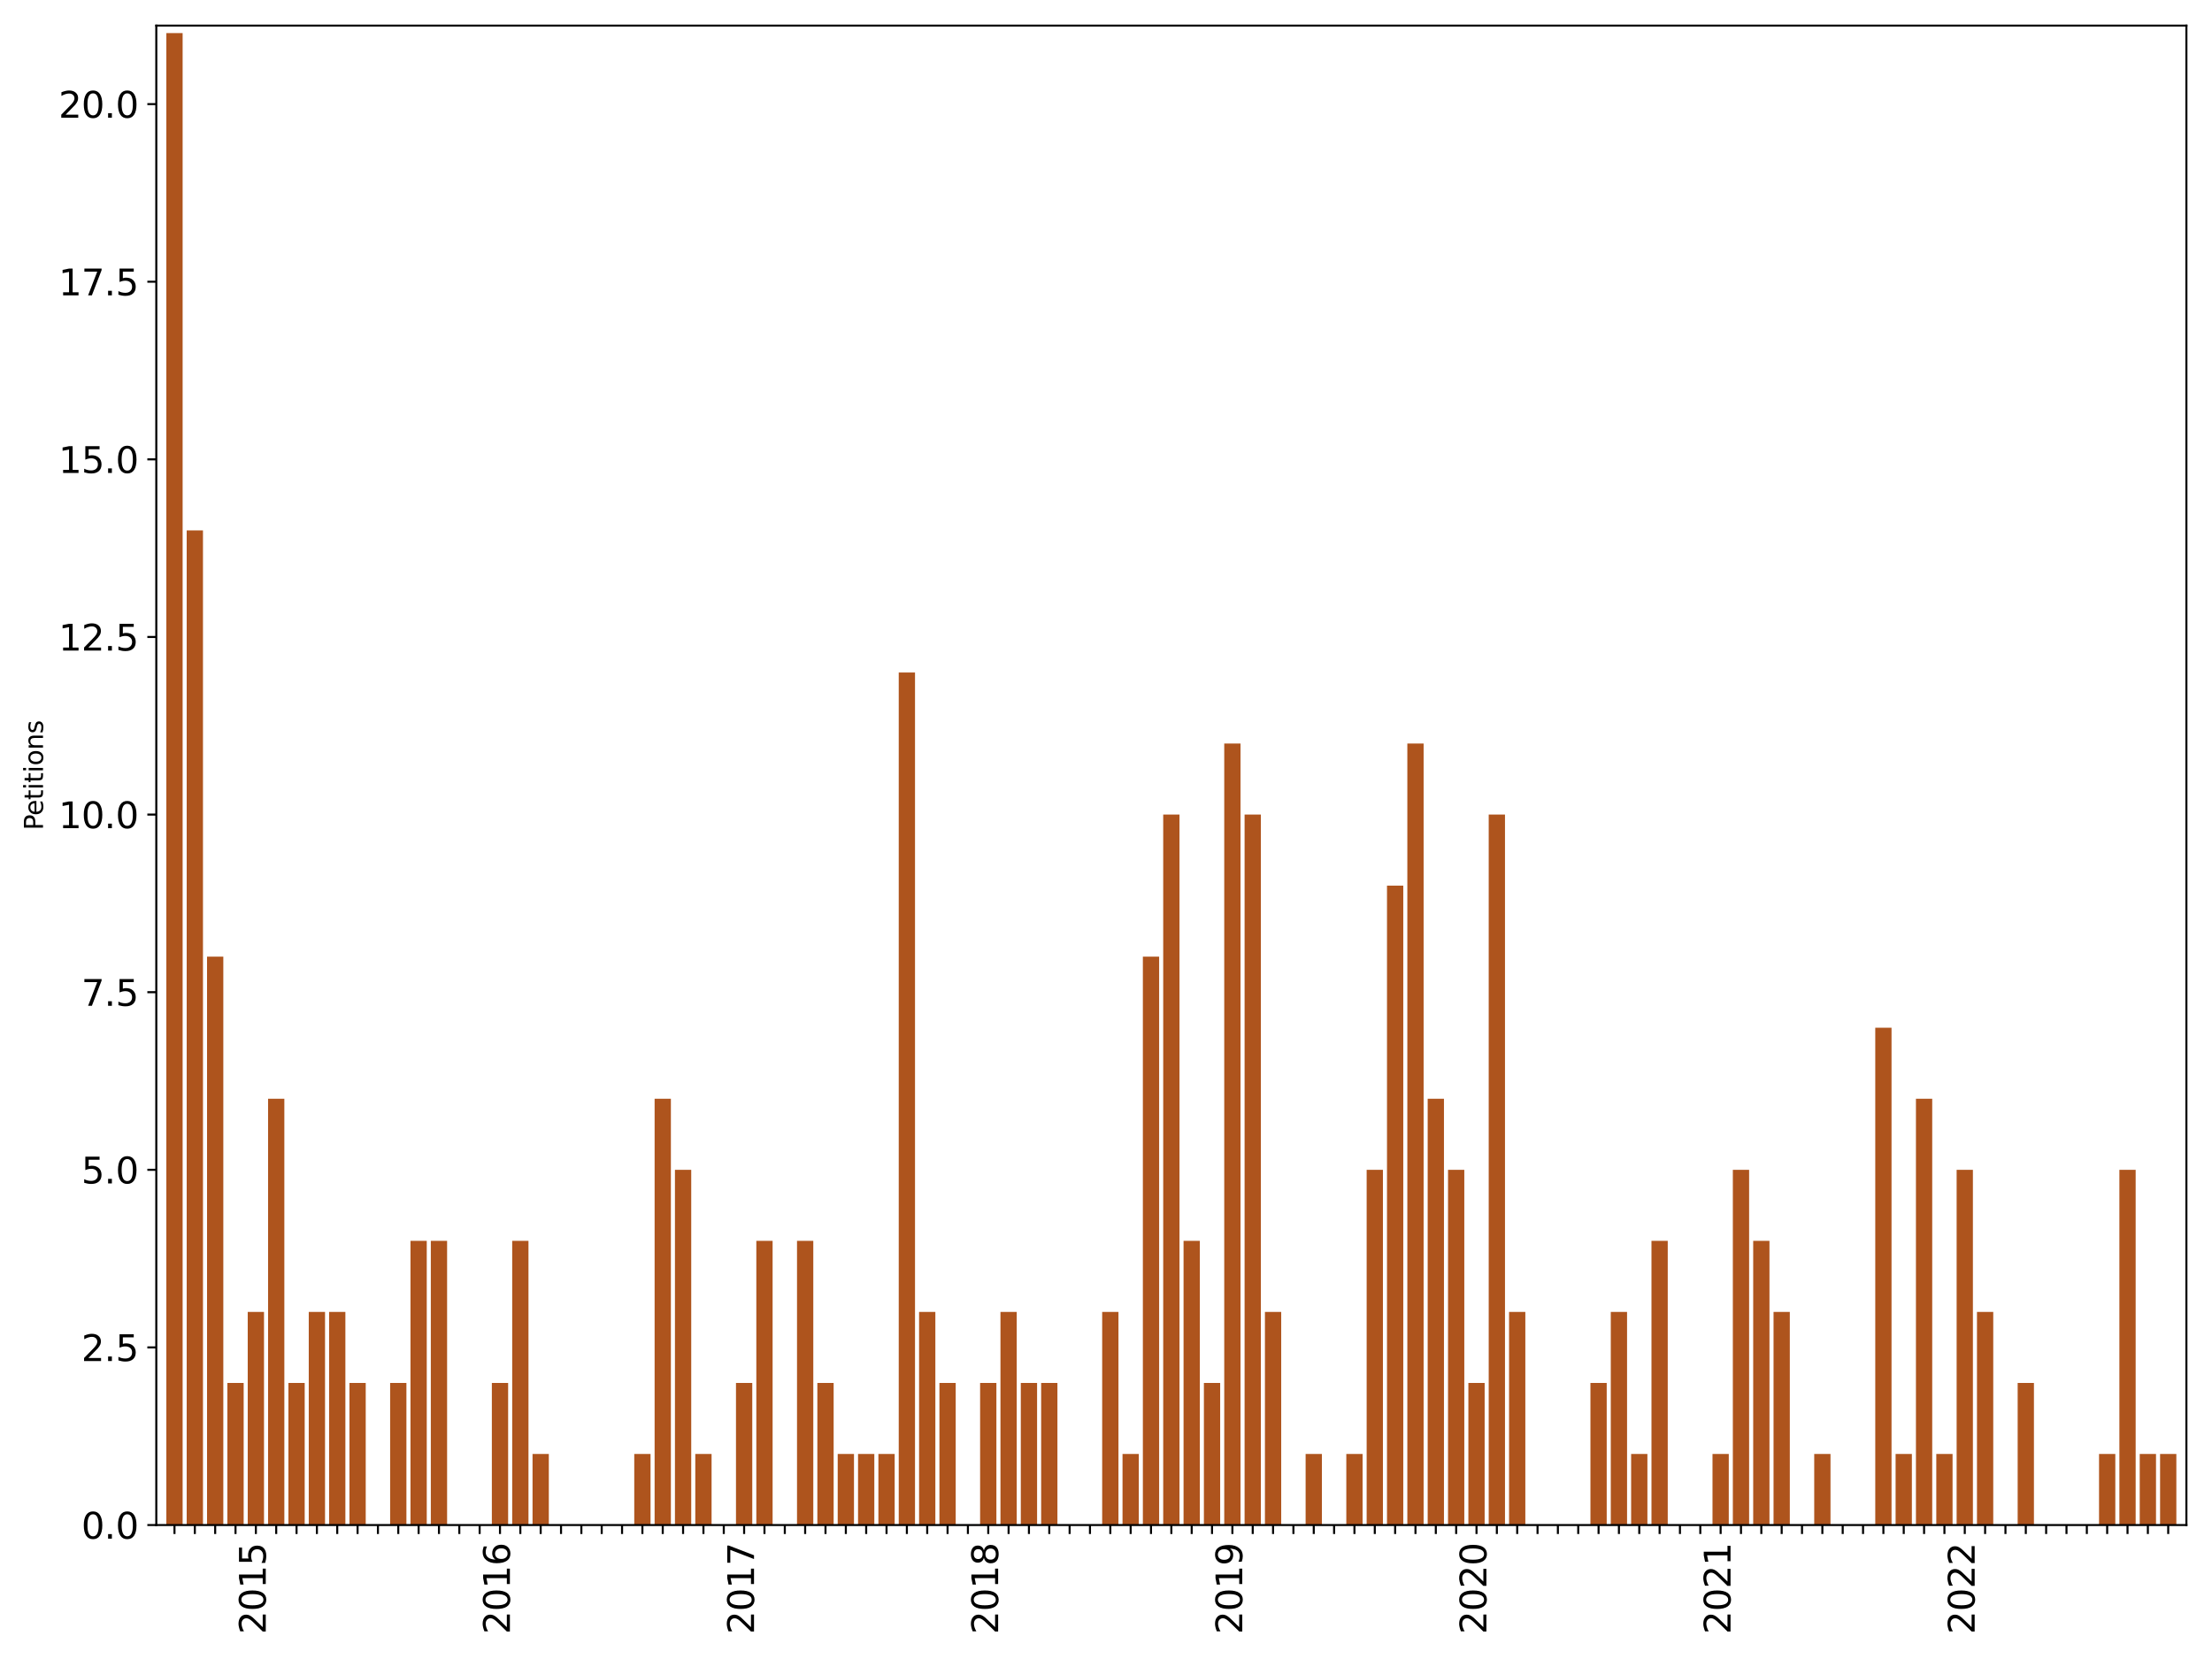 <?xml version="1.0" encoding="utf-8" standalone="no"?>
<!DOCTYPE svg PUBLIC "-//W3C//DTD SVG 1.1//EN"
  "http://www.w3.org/Graphics/SVG/1.1/DTD/svg11.dtd">
<svg xmlns:xlink="http://www.w3.org/1999/xlink" width="864pt" height="648pt" viewBox="0 0 864 648" xmlns="http://www.w3.org/2000/svg" version="1.1">
 <defs>
  <style type="text/css">*{stroke-linejoin: round; stroke-linecap: butt}</style>
 </defs>
 <g id="figure_1">
  <g id="patch_1">
   <path d="M 0 648 
L 864 648 
L 864 0 
L 0 0 
z
" style="fill: #ffffff"/>
  </g>
  <g id="axes_1">
   <g id="patch_2">
    <path d="M 61.05 595.675 
L 854 595.675 
L 854 10 
L 61.05 10 
z
" style="fill: #ffffff"/>
   </g>
   <g id="patch_3">
    <path d="M 64.975 595.675 
L 71.333 595.675 
L 71.333 12.914 
L 64.975 12.914 
z
" clip-path="url(#p3d133c5fc5)" style="fill: #ae541d"/>
   </g>
   <g id="patch_4">
    <path d="M 72.922 595.675 
L 79.279 595.675 
L 79.279 207.168 
L 72.922 207.168 
z
" clip-path="url(#p3d133c5fc5)" style="fill: #ae541d"/>
   </g>
   <g id="patch_5">
    <path d="M 80.868 595.675 
L 87.225 595.675 
L 87.225 373.671 
L 80.868 373.671 
z
" clip-path="url(#p3d133c5fc5)" style="fill: #ae541d"/>
   </g>
   <g id="patch_6">
    <path d="M 88.815 595.675 
L 95.172 595.675 
L 95.172 540.174 
L 88.815 540.174 
z
" clip-path="url(#p3d133c5fc5)" style="fill: #ae541d"/>
   </g>
   <g id="patch_7">
    <path d="M 96.761 595.675 
L 103.118 595.675 
L 103.118 512.423 
L 96.761 512.423 
z
" clip-path="url(#p3d133c5fc5)" style="fill: #ae541d"/>
   </g>
   <g id="patch_8">
    <path d="M 104.707 595.675 
L 111.064 595.675 
L 111.064 429.172 
L 104.707 429.172 
z
" clip-path="url(#p3d133c5fc5)" style="fill: #ae541d"/>
   </g>
   <g id="patch_9">
    <path d="M 112.654 595.675 
L 119.011 595.675 
L 119.011 540.174 
L 112.654 540.174 
z
" clip-path="url(#p3d133c5fc5)" style="fill: #ae541d"/>
   </g>
   <g id="patch_10">
    <path d="M 120.6 595.675 
L 126.957 595.675 
L 126.957 512.423 
L 120.6 512.423 
z
" clip-path="url(#p3d133c5fc5)" style="fill: #ae541d"/>
   </g>
   <g id="patch_11">
    <path d="M 128.546 595.675 
L 134.903 595.675 
L 134.903 512.423 
L 128.546 512.423 
z
" clip-path="url(#p3d133c5fc5)" style="fill: #ae541d"/>
   </g>
   <g id="patch_12">
    <path d="M 136.493 595.675 
L 142.85 595.675 
L 142.85 540.174 
L 136.493 540.174 
z
" clip-path="url(#p3d133c5fc5)" style="fill: #ae541d"/>
   </g>
   <g id="patch_13">
    <path d="M 144.439 595.675 
L 150.796 595.675 
L 150.796 595.675 
L 144.439 595.675 
z
" clip-path="url(#p3d133c5fc5)" style="fill: #ae541d"/>
   </g>
   <g id="patch_14">
    <path d="M 152.385 595.675 
L 158.742 595.675 
L 158.742 540.174 
L 152.385 540.174 
z
" clip-path="url(#p3d133c5fc5)" style="fill: #ae541d"/>
   </g>
   <g id="patch_15">
    <path d="M 160.332 595.675 
L 166.689 595.675 
L 166.689 484.673 
L 160.332 484.673 
z
" clip-path="url(#p3d133c5fc5)" style="fill: #ae541d"/>
   </g>
   <g id="patch_16">
    <path d="M 168.278 595.675 
L 174.635 595.675 
L 174.635 484.673 
L 168.278 484.673 
z
" clip-path="url(#p3d133c5fc5)" style="fill: #ae541d"/>
   </g>
   <g id="patch_17">
    <path d="M 176.224 595.675 
L 182.581 595.675 
L 182.581 595.675 
L 176.224 595.675 
z
" clip-path="url(#p3d133c5fc5)" style="fill: #ae541d"/>
   </g>
   <g id="patch_18">
    <path d="M 184.171 595.675 
L 190.528 595.675 
L 190.528 595.675 
L 184.171 595.675 
z
" clip-path="url(#p3d133c5fc5)" style="fill: #ae541d"/>
   </g>
   <g id="patch_19">
    <path d="M 192.117 595.675 
L 198.474 595.675 
L 198.474 540.174 
L 192.117 540.174 
z
" clip-path="url(#p3d133c5fc5)" style="fill: #ae541d"/>
   </g>
   <g id="patch_20">
    <path d="M 200.063 595.675 
L 206.42 595.675 
L 206.42 484.673 
L 200.063 484.673 
z
" clip-path="url(#p3d133c5fc5)" style="fill: #ae541d"/>
   </g>
   <g id="patch_21">
    <path d="M 208.01 595.675 
L 214.367 595.675 
L 214.367 567.924 
L 208.01 567.924 
z
" clip-path="url(#p3d133c5fc5)" style="fill: #ae541d"/>
   </g>
   <g id="patch_22">
    <path d="M 215.956 595.675 
L 222.313 595.675 
L 222.313 595.675 
L 215.956 595.675 
z
" clip-path="url(#p3d133c5fc5)" style="fill: #ae541d"/>
   </g>
   <g id="patch_23">
    <path d="M 223.902 595.675 
L 230.259 595.675 
L 230.259 595.675 
L 223.902 595.675 
z
" clip-path="url(#p3d133c5fc5)" style="fill: #ae541d"/>
   </g>
   <g id="patch_24">
    <path d="M 231.849 595.675 
L 238.206 595.675 
L 238.206 595.675 
L 231.849 595.675 
z
" clip-path="url(#p3d133c5fc5)" style="fill: #ae541d"/>
   </g>
   <g id="patch_25">
    <path d="M 239.795 595.675 
L 246.152 595.675 
L 246.152 595.675 
L 239.795 595.675 
z
" clip-path="url(#p3d133c5fc5)" style="fill: #ae541d"/>
   </g>
   <g id="patch_26">
    <path d="M 247.741 595.675 
L 254.099 595.675 
L 254.099 567.924 
L 247.741 567.924 
z
" clip-path="url(#p3d133c5fc5)" style="fill: #ae541d"/>
   </g>
   <g id="patch_27">
    <path d="M 255.688 595.675 
L 262.045 595.675 
L 262.045 429.172 
L 255.688 429.172 
z
" clip-path="url(#p3d133c5fc5)" style="fill: #ae541d"/>
   </g>
   <g id="patch_28">
    <path d="M 263.634 595.675 
L 269.991 595.675 
L 269.991 456.922 
L 263.634 456.922 
z
" clip-path="url(#p3d133c5fc5)" style="fill: #ae541d"/>
   </g>
   <g id="patch_29">
    <path d="M 271.58 595.675 
L 277.938 595.675 
L 277.938 567.924 
L 271.58 567.924 
z
" clip-path="url(#p3d133c5fc5)" style="fill: #ae541d"/>
   </g>
   <g id="patch_30">
    <path d="M 279.527 595.675 
L 285.884 595.675 
L 285.884 595.675 
L 279.527 595.675 
z
" clip-path="url(#p3d133c5fc5)" style="fill: #ae541d"/>
   </g>
   <g id="patch_31">
    <path d="M 287.473 595.675 
L 293.83 595.675 
L 293.83 540.174 
L 287.473 540.174 
z
" clip-path="url(#p3d133c5fc5)" style="fill: #ae541d"/>
   </g>
   <g id="patch_32">
    <path d="M 295.42 595.675 
L 301.777 595.675 
L 301.777 484.673 
L 295.42 484.673 
z
" clip-path="url(#p3d133c5fc5)" style="fill: #ae541d"/>
   </g>
   <g id="patch_33">
    <path d="M 303.366 595.675 
L 309.723 595.675 
L 309.723 595.675 
L 303.366 595.675 
z
" clip-path="url(#p3d133c5fc5)" style="fill: #ae541d"/>
   </g>
   <g id="patch_34">
    <path d="M 311.312 595.675 
L 317.669 595.675 
L 317.669 484.673 
L 311.312 484.673 
z
" clip-path="url(#p3d133c5fc5)" style="fill: #ae541d"/>
   </g>
   <g id="patch_35">
    <path d="M 319.259 595.675 
L 325.616 595.675 
L 325.616 540.174 
L 319.259 540.174 
z
" clip-path="url(#p3d133c5fc5)" style="fill: #ae541d"/>
   </g>
   <g id="patch_36">
    <path d="M 327.205 595.675 
L 333.562 595.675 
L 333.562 567.924 
L 327.205 567.924 
z
" clip-path="url(#p3d133c5fc5)" style="fill: #ae541d"/>
   </g>
   <g id="patch_37">
    <path d="M 335.151 595.675 
L 341.508 595.675 
L 341.508 567.924 
L 335.151 567.924 
z
" clip-path="url(#p3d133c5fc5)" style="fill: #ae541d"/>
   </g>
   <g id="patch_38">
    <path d="M 343.098 595.675 
L 349.455 595.675 
L 349.455 567.924 
L 343.098 567.924 
z
" clip-path="url(#p3d133c5fc5)" style="fill: #ae541d"/>
   </g>
   <g id="patch_39">
    <path d="M 351.044 595.675 
L 357.401 595.675 
L 357.401 262.669 
L 351.044 262.669 
z
" clip-path="url(#p3d133c5fc5)" style="fill: #ae541d"/>
   </g>
   <g id="patch_40">
    <path d="M 358.99 595.675 
L 365.347 595.675 
L 365.347 512.423 
L 358.99 512.423 
z
" clip-path="url(#p3d133c5fc5)" style="fill: #ae541d"/>
   </g>
   <g id="patch_41">
    <path d="M 366.937 595.675 
L 373.294 595.675 
L 373.294 540.174 
L 366.937 540.174 
z
" clip-path="url(#p3d133c5fc5)" style="fill: #ae541d"/>
   </g>
   <g id="patch_42">
    <path d="M 374.883 595.675 
L 381.24 595.675 
L 381.24 595.675 
L 374.883 595.675 
z
" clip-path="url(#p3d133c5fc5)" style="fill: #ae541d"/>
   </g>
   <g id="patch_43">
    <path d="M 382.829 595.675 
L 389.186 595.675 
L 389.186 540.174 
L 382.829 540.174 
z
" clip-path="url(#p3d133c5fc5)" style="fill: #ae541d"/>
   </g>
   <g id="patch_44">
    <path d="M 390.776 595.675 
L 397.133 595.675 
L 397.133 512.423 
L 390.776 512.423 
z
" clip-path="url(#p3d133c5fc5)" style="fill: #ae541d"/>
   </g>
   <g id="patch_45">
    <path d="M 398.722 595.675 
L 405.079 595.675 
L 405.079 540.174 
L 398.722 540.174 
z
" clip-path="url(#p3d133c5fc5)" style="fill: #ae541d"/>
   </g>
   <g id="patch_46">
    <path d="M 406.668 595.675 
L 413.025 595.675 
L 413.025 540.174 
L 406.668 540.174 
z
" clip-path="url(#p3d133c5fc5)" style="fill: #ae541d"/>
   </g>
   <g id="patch_47">
    <path d="M 414.615 595.675 
L 420.972 595.675 
L 420.972 595.675 
L 414.615 595.675 
z
" clip-path="url(#p3d133c5fc5)" style="fill: #ae541d"/>
   </g>
   <g id="patch_48">
    <path d="M 422.561 595.675 
L 428.918 595.675 
L 428.918 595.675 
L 422.561 595.675 
z
" clip-path="url(#p3d133c5fc5)" style="fill: #ae541d"/>
   </g>
   <g id="patch_49">
    <path d="M 430.507 595.675 
L 436.865 595.675 
L 436.865 512.423 
L 430.507 512.423 
z
" clip-path="url(#p3d133c5fc5)" style="fill: #ae541d"/>
   </g>
   <g id="patch_50">
    <path d="M 438.454 595.675 
L 444.811 595.675 
L 444.811 567.924 
L 438.454 567.924 
z
" clip-path="url(#p3d133c5fc5)" style="fill: #ae541d"/>
   </g>
   <g id="patch_51">
    <path d="M 446.4 595.675 
L 452.757 595.675 
L 452.757 373.671 
L 446.4 373.671 
z
" clip-path="url(#p3d133c5fc5)" style="fill: #ae541d"/>
   </g>
   <g id="patch_52">
    <path d="M 454.346 595.675 
L 460.704 595.675 
L 460.704 318.17 
L 454.346 318.17 
z
" clip-path="url(#p3d133c5fc5)" style="fill: #ae541d"/>
   </g>
   <g id="patch_53">
    <path d="M 462.293 595.675 
L 468.65 595.675 
L 468.65 484.673 
L 462.293 484.673 
z
" clip-path="url(#p3d133c5fc5)" style="fill: #ae541d"/>
   </g>
   <g id="patch_54">
    <path d="M 470.239 595.675 
L 476.596 595.675 
L 476.596 540.174 
L 470.239 540.174 
z
" clip-path="url(#p3d133c5fc5)" style="fill: #ae541d"/>
   </g>
   <g id="patch_55">
    <path d="M 478.185 595.675 
L 484.543 595.675 
L 484.543 290.419 
L 478.185 290.419 
z
" clip-path="url(#p3d133c5fc5)" style="fill: #ae541d"/>
   </g>
   <g id="patch_56">
    <path d="M 486.132 595.675 
L 492.489 595.675 
L 492.489 318.17 
L 486.132 318.17 
z
" clip-path="url(#p3d133c5fc5)" style="fill: #ae541d"/>
   </g>
   <g id="patch_57">
    <path d="M 494.078 595.675 
L 500.435 595.675 
L 500.435 512.423 
L 494.078 512.423 
z
" clip-path="url(#p3d133c5fc5)" style="fill: #ae541d"/>
   </g>
   <g id="patch_58">
    <path d="M 502.025 595.675 
L 508.382 595.675 
L 508.382 595.675 
L 502.025 595.675 
z
" clip-path="url(#p3d133c5fc5)" style="fill: #ae541d"/>
   </g>
   <g id="patch_59">
    <path d="M 509.971 595.675 
L 516.328 595.675 
L 516.328 567.924 
L 509.971 567.924 
z
" clip-path="url(#p3d133c5fc5)" style="fill: #ae541d"/>
   </g>
   <g id="patch_60">
    <path d="M 517.917 595.675 
L 524.274 595.675 
L 524.274 595.675 
L 517.917 595.675 
z
" clip-path="url(#p3d133c5fc5)" style="fill: #ae541d"/>
   </g>
   <g id="patch_61">
    <path d="M 525.864 595.675 
L 532.221 595.675 
L 532.221 567.924 
L 525.864 567.924 
z
" clip-path="url(#p3d133c5fc5)" style="fill: #ae541d"/>
   </g>
   <g id="patch_62">
    <path d="M 533.81 595.675 
L 540.167 595.675 
L 540.167 456.922 
L 533.81 456.922 
z
" clip-path="url(#p3d133c5fc5)" style="fill: #ae541d"/>
   </g>
   <g id="patch_63">
    <path d="M 541.756 595.675 
L 548.113 595.675 
L 548.113 345.92 
L 541.756 345.92 
z
" clip-path="url(#p3d133c5fc5)" style="fill: #ae541d"/>
   </g>
   <g id="patch_64">
    <path d="M 549.703 595.675 
L 556.06 595.675 
L 556.06 290.419 
L 549.703 290.419 
z
" clip-path="url(#p3d133c5fc5)" style="fill: #ae541d"/>
   </g>
   <g id="patch_65">
    <path d="M 557.649 595.675 
L 564.006 595.675 
L 564.006 429.172 
L 557.649 429.172 
z
" clip-path="url(#p3d133c5fc5)" style="fill: #ae541d"/>
   </g>
   <g id="patch_66">
    <path d="M 565.595 595.675 
L 571.952 595.675 
L 571.952 456.922 
L 565.595 456.922 
z
" clip-path="url(#p3d133c5fc5)" style="fill: #ae541d"/>
   </g>
   <g id="patch_67">
    <path d="M 573.542 595.675 
L 579.899 595.675 
L 579.899 540.174 
L 573.542 540.174 
z
" clip-path="url(#p3d133c5fc5)" style="fill: #ae541d"/>
   </g>
   <g id="patch_68">
    <path d="M 581.488 595.675 
L 587.845 595.675 
L 587.845 318.17 
L 581.488 318.17 
z
" clip-path="url(#p3d133c5fc5)" style="fill: #ae541d"/>
   </g>
   <g id="patch_69">
    <path d="M 589.434 595.675 
L 595.791 595.675 
L 595.791 512.423 
L 589.434 512.423 
z
" clip-path="url(#p3d133c5fc5)" style="fill: #ae541d"/>
   </g>
   <g id="patch_70">
    <path d="M 597.381 595.675 
L 603.738 595.675 
L 603.738 595.675 
L 597.381 595.675 
z
" clip-path="url(#p3d133c5fc5)" style="fill: #ae541d"/>
   </g>
   <g id="patch_71">
    <path d="M 605.327 595.675 
L 611.684 595.675 
L 611.684 595.675 
L 605.327 595.675 
z
" clip-path="url(#p3d133c5fc5)" style="fill: #ae541d"/>
   </g>
   <g id="patch_72">
    <path d="M 613.273 595.675 
L 619.63 595.675 
L 619.63 595.675 
L 613.273 595.675 
z
" clip-path="url(#p3d133c5fc5)" style="fill: #ae541d"/>
   </g>
   <g id="patch_73">
    <path d="M 621.22 595.675 
L 627.577 595.675 
L 627.577 540.174 
L 621.22 540.174 
z
" clip-path="url(#p3d133c5fc5)" style="fill: #ae541d"/>
   </g>
   <g id="patch_74">
    <path d="M 629.166 595.675 
L 635.523 595.675 
L 635.523 512.423 
L 629.166 512.423 
z
" clip-path="url(#p3d133c5fc5)" style="fill: #ae541d"/>
   </g>
   <g id="patch_75">
    <path d="M 637.112 595.675 
L 643.47 595.675 
L 643.47 567.924 
L 637.112 567.924 
z
" clip-path="url(#p3d133c5fc5)" style="fill: #ae541d"/>
   </g>
   <g id="patch_76">
    <path d="M 645.059 595.675 
L 651.416 595.675 
L 651.416 484.673 
L 645.059 484.673 
z
" clip-path="url(#p3d133c5fc5)" style="fill: #ae541d"/>
   </g>
   <g id="patch_77">
    <path d="M 653.005 595.675 
L 659.362 595.675 
L 659.362 595.675 
L 653.005 595.675 
z
" clip-path="url(#p3d133c5fc5)" style="fill: #ae541d"/>
   </g>
   <g id="patch_78">
    <path d="M 660.951 595.675 
L 667.309 595.675 
L 667.309 595.675 
L 660.951 595.675 
z
" clip-path="url(#p3d133c5fc5)" style="fill: #ae541d"/>
   </g>
   <g id="patch_79">
    <path d="M 668.898 595.675 
L 675.255 595.675 
L 675.255 567.924 
L 668.898 567.924 
z
" clip-path="url(#p3d133c5fc5)" style="fill: #ae541d"/>
   </g>
   <g id="patch_80">
    <path d="M 676.844 595.675 
L 683.201 595.675 
L 683.201 456.922 
L 676.844 456.922 
z
" clip-path="url(#p3d133c5fc5)" style="fill: #ae541d"/>
   </g>
   <g id="patch_81">
    <path d="M 684.791 595.675 
L 691.148 595.675 
L 691.148 484.673 
L 684.791 484.673 
z
" clip-path="url(#p3d133c5fc5)" style="fill: #ae541d"/>
   </g>
   <g id="patch_82">
    <path d="M 692.737 595.675 
L 699.094 595.675 
L 699.094 512.423 
L 692.737 512.423 
z
" clip-path="url(#p3d133c5fc5)" style="fill: #ae541d"/>
   </g>
   <g id="patch_83">
    <path d="M 700.683 595.675 
L 707.04 595.675 
L 707.04 595.675 
L 700.683 595.675 
z
" clip-path="url(#p3d133c5fc5)" style="fill: #ae541d"/>
   </g>
   <g id="patch_84">
    <path d="M 708.63 595.675 
L 714.987 595.675 
L 714.987 567.924 
L 708.63 567.924 
z
" clip-path="url(#p3d133c5fc5)" style="fill: #ae541d"/>
   </g>
   <g id="patch_85">
    <path d="M 716.576 595.675 
L 722.933 595.675 
L 722.933 595.675 
L 716.576 595.675 
z
" clip-path="url(#p3d133c5fc5)" style="fill: #ae541d"/>
   </g>
   <g id="patch_86">
    <path d="M 724.522 595.675 
L 730.879 595.675 
L 730.879 595.675 
L 724.522 595.675 
z
" clip-path="url(#p3d133c5fc5)" style="fill: #ae541d"/>
   </g>
   <g id="patch_87">
    <path d="M 732.469 595.675 
L 738.826 595.675 
L 738.826 401.421 
L 732.469 401.421 
z
" clip-path="url(#p3d133c5fc5)" style="fill: #ae541d"/>
   </g>
   <g id="patch_88">
    <path d="M 740.415 595.675 
L 746.772 595.675 
L 746.772 567.924 
L 740.415 567.924 
z
" clip-path="url(#p3d133c5fc5)" style="fill: #ae541d"/>
   </g>
   <g id="patch_89">
    <path d="M 748.361 595.675 
L 754.718 595.675 
L 754.718 429.172 
L 748.361 429.172 
z
" clip-path="url(#p3d133c5fc5)" style="fill: #ae541d"/>
   </g>
   <g id="patch_90">
    <path d="M 756.308 595.675 
L 762.665 595.675 
L 762.665 567.924 
L 756.308 567.924 
z
" clip-path="url(#p3d133c5fc5)" style="fill: #ae541d"/>
   </g>
   <g id="patch_91">
    <path d="M 764.254 595.675 
L 770.611 595.675 
L 770.611 456.922 
L 764.254 456.922 
z
" clip-path="url(#p3d133c5fc5)" style="fill: #ae541d"/>
   </g>
   <g id="patch_92">
    <path d="M 772.2 595.675 
L 778.557 595.675 
L 778.557 512.423 
L 772.2 512.423 
z
" clip-path="url(#p3d133c5fc5)" style="fill: #ae541d"/>
   </g>
   <g id="patch_93">
    <path d="M 780.147 595.675 
L 786.504 595.675 
L 786.504 595.675 
L 780.147 595.675 
z
" clip-path="url(#p3d133c5fc5)" style="fill: #ae541d"/>
   </g>
   <g id="patch_94">
    <path d="M 788.093 595.675 
L 794.45 595.675 
L 794.45 540.174 
L 788.093 540.174 
z
" clip-path="url(#p3d133c5fc5)" style="fill: #ae541d"/>
   </g>
   <g id="patch_95">
    <path d="M 796.039 595.675 
L 802.396 595.675 
L 802.396 595.675 
L 796.039 595.675 
z
" clip-path="url(#p3d133c5fc5)" style="fill: #ae541d"/>
   </g>
   <g id="patch_96">
    <path d="M 803.986 595.675 
L 810.343 595.675 
L 810.343 595.675 
L 803.986 595.675 
z
" clip-path="url(#p3d133c5fc5)" style="fill: #ae541d"/>
   </g>
   <g id="patch_97">
    <path d="M 811.932 595.675 
L 818.289 595.675 
L 818.289 595.675 
L 811.932 595.675 
z
" clip-path="url(#p3d133c5fc5)" style="fill: #ae541d"/>
   </g>
   <g id="patch_98">
    <path d="M 819.878 595.675 
L 826.235 595.675 
L 826.235 567.924 
L 819.878 567.924 
z
" clip-path="url(#p3d133c5fc5)" style="fill: #ae541d"/>
   </g>
   <g id="patch_99">
    <path d="M 827.825 595.675 
L 834.182 595.675 
L 834.182 456.922 
L 827.825 456.922 
z
" clip-path="url(#p3d133c5fc5)" style="fill: #ae541d"/>
   </g>
   <g id="patch_100">
    <path d="M 835.771 595.675 
L 842.128 595.675 
L 842.128 567.924 
L 835.771 567.924 
z
" clip-path="url(#p3d133c5fc5)" style="fill: #ae541d"/>
   </g>
   <g id="patch_101">
    <path d="M 843.717 595.675 
L 850.075 595.675 
L 850.075 567.924 
L 843.717 567.924 
z
" clip-path="url(#p3d133c5fc5)" style="fill: #ae541d"/>
   </g>
   <g id="matplotlib.axis_1">
    <g id="xtick_1">
     <g id="line2d_1">
      <defs>
       <path id="m64169aa70c" d="M 0 0 
L 0 3.5 
" style="stroke: #000000; stroke-width: 0.8"/>
      </defs>
      <g>
       <use xlink:href="#m64169aa70c" x="68.154" y="595.675" style="stroke: #000000; stroke-width: 0.8"/>
      </g>
     </g>
    </g>
    <g id="xtick_2">
     <g id="line2d_2">
      <g>
       <use xlink:href="#m64169aa70c" x="76.1" y="595.675" style="stroke: #000000; stroke-width: 0.8"/>
      </g>
     </g>
    </g>
    <g id="xtick_3">
     <g id="line2d_3">
      <g>
       <use xlink:href="#m64169aa70c" x="84.047" y="595.675" style="stroke: #000000; stroke-width: 0.8"/>
      </g>
     </g>
    </g>
    <g id="xtick_4">
     <g id="line2d_4">
      <g>
       <use xlink:href="#m64169aa70c" x="91.993" y="595.675" style="stroke: #000000; stroke-width: 0.8"/>
      </g>
     </g>
    </g>
    <g id="xtick_5">
     <g id="line2d_5">
      <g>
       <use xlink:href="#m64169aa70c" x="99.939" y="595.675" style="stroke: #000000; stroke-width: 0.8"/>
      </g>
     </g>
     <g id="text_1">
      <!-- 2015 -->
      <g transform="translate(103.803 638.305) rotate(-90) scale(0.14 -0.14)">
       <defs>
        <path id="DejaVuSans-32" d="M 1228 531 
L 3431 531 
L 3431 0 
L 469 0 
L 469 531 
Q 828 903 1448 1529 
Q 2069 2156 2228 2338 
Q 2531 2678 2651 2914 
Q 2772 3150 2772 3378 
Q 2772 3750 2511 3984 
Q 2250 4219 1831 4219 
Q 1534 4219 1204 4116 
Q 875 4013 500 3803 
L 500 4441 
Q 881 4594 1212 4672 
Q 1544 4750 1819 4750 
Q 2544 4750 2975 4387 
Q 3406 4025 3406 3419 
Q 3406 3131 3298 2873 
Q 3191 2616 2906 2266 
Q 2828 2175 2409 1742 
Q 1991 1309 1228 531 
z
" transform="scale(0.016)"/>
        <path id="DejaVuSans-30" d="M 2034 4250 
Q 1547 4250 1301 3770 
Q 1056 3291 1056 2328 
Q 1056 1369 1301 889 
Q 1547 409 2034 409 
Q 2525 409 2770 889 
Q 3016 1369 3016 2328 
Q 3016 3291 2770 3770 
Q 2525 4250 2034 4250 
z
M 2034 4750 
Q 2819 4750 3233 4129 
Q 3647 3509 3647 2328 
Q 3647 1150 3233 529 
Q 2819 -91 2034 -91 
Q 1250 -91 836 529 
Q 422 1150 422 2328 
Q 422 3509 836 4129 
Q 1250 4750 2034 4750 
z
" transform="scale(0.016)"/>
        <path id="DejaVuSans-31" d="M 794 531 
L 1825 531 
L 1825 4091 
L 703 3866 
L 703 4441 
L 1819 4666 
L 2450 4666 
L 2450 531 
L 3481 531 
L 3481 0 
L 794 0 
L 794 531 
z
" transform="scale(0.016)"/>
        <path id="DejaVuSans-35" d="M 691 4666 
L 3169 4666 
L 3169 4134 
L 1269 4134 
L 1269 2991 
Q 1406 3038 1543 3061 
Q 1681 3084 1819 3084 
Q 2600 3084 3056 2656 
Q 3513 2228 3513 1497 
Q 3513 744 3044 326 
Q 2575 -91 1722 -91 
Q 1428 -91 1123 -41 
Q 819 9 494 109 
L 494 744 
Q 775 591 1075 516 
Q 1375 441 1709 441 
Q 2250 441 2565 725 
Q 2881 1009 2881 1497 
Q 2881 1984 2565 2268 
Q 2250 2553 1709 2553 
Q 1456 2553 1204 2497 
Q 953 2441 691 2322 
L 691 4666 
z
" transform="scale(0.016)"/>
       </defs>
       <use xlink:href="#DejaVuSans-32"/>
       <use xlink:href="#DejaVuSans-30" x="63.623"/>
       <use xlink:href="#DejaVuSans-31" x="127.246"/>
       <use xlink:href="#DejaVuSans-35" x="190.869"/>
      </g>
     </g>
    </g>
    <g id="xtick_6">
     <g id="line2d_6">
      <g>
       <use xlink:href="#m64169aa70c" x="107.886" y="595.675" style="stroke: #000000; stroke-width: 0.8"/>
      </g>
     </g>
    </g>
    <g id="xtick_7">
     <g id="line2d_7">
      <g>
       <use xlink:href="#m64169aa70c" x="115.832" y="595.675" style="stroke: #000000; stroke-width: 0.8"/>
      </g>
     </g>
    </g>
    <g id="xtick_8">
     <g id="line2d_8">
      <g>
       <use xlink:href="#m64169aa70c" x="123.778" y="595.675" style="stroke: #000000; stroke-width: 0.8"/>
      </g>
     </g>
    </g>
    <g id="xtick_9">
     <g id="line2d_9">
      <g>
       <use xlink:href="#m64169aa70c" x="131.725" y="595.675" style="stroke: #000000; stroke-width: 0.8"/>
      </g>
     </g>
    </g>
    <g id="xtick_10">
     <g id="line2d_10">
      <g>
       <use xlink:href="#m64169aa70c" x="139.671" y="595.675" style="stroke: #000000; stroke-width: 0.8"/>
      </g>
     </g>
    </g>
    <g id="xtick_11">
     <g id="line2d_11">
      <g>
       <use xlink:href="#m64169aa70c" x="147.617" y="595.675" style="stroke: #000000; stroke-width: 0.8"/>
      </g>
     </g>
    </g>
    <g id="xtick_12">
     <g id="line2d_12">
      <g>
       <use xlink:href="#m64169aa70c" x="155.564" y="595.675" style="stroke: #000000; stroke-width: 0.8"/>
      </g>
     </g>
    </g>
    <g id="xtick_13">
     <g id="line2d_13">
      <g>
       <use xlink:href="#m64169aa70c" x="163.51" y="595.675" style="stroke: #000000; stroke-width: 0.8"/>
      </g>
     </g>
    </g>
    <g id="xtick_14">
     <g id="line2d_14">
      <g>
       <use xlink:href="#m64169aa70c" x="171.457" y="595.675" style="stroke: #000000; stroke-width: 0.8"/>
      </g>
     </g>
    </g>
    <g id="xtick_15">
     <g id="line2d_15">
      <g>
       <use xlink:href="#m64169aa70c" x="179.403" y="595.675" style="stroke: #000000; stroke-width: 0.8"/>
      </g>
     </g>
    </g>
    <g id="xtick_16">
     <g id="line2d_16">
      <g>
       <use xlink:href="#m64169aa70c" x="187.349" y="595.675" style="stroke: #000000; stroke-width: 0.8"/>
      </g>
     </g>
    </g>
    <g id="xtick_17">
     <g id="line2d_17">
      <g>
       <use xlink:href="#m64169aa70c" x="195.296" y="595.675" style="stroke: #000000; stroke-width: 0.8"/>
      </g>
     </g>
     <g id="text_2">
      <!-- 2016 -->
      <g transform="translate(199.159 638.305) rotate(-90) scale(0.14 -0.14)">
       <defs>
        <path id="DejaVuSans-36" d="M 2113 2584 
Q 1688 2584 1439 2293 
Q 1191 2003 1191 1497 
Q 1191 994 1439 701 
Q 1688 409 2113 409 
Q 2538 409 2786 701 
Q 3034 994 3034 1497 
Q 3034 2003 2786 2293 
Q 2538 2584 2113 2584 
z
M 3366 4563 
L 3366 3988 
Q 3128 4100 2886 4159 
Q 2644 4219 2406 4219 
Q 1781 4219 1451 3797 
Q 1122 3375 1075 2522 
Q 1259 2794 1537 2939 
Q 1816 3084 2150 3084 
Q 2853 3084 3261 2657 
Q 3669 2231 3669 1497 
Q 3669 778 3244 343 
Q 2819 -91 2113 -91 
Q 1303 -91 875 529 
Q 447 1150 447 2328 
Q 447 3434 972 4092 
Q 1497 4750 2381 4750 
Q 2619 4750 2861 4703 
Q 3103 4656 3366 4563 
z
" transform="scale(0.016)"/>
       </defs>
       <use xlink:href="#DejaVuSans-32"/>
       <use xlink:href="#DejaVuSans-30" x="63.623"/>
       <use xlink:href="#DejaVuSans-31" x="127.246"/>
       <use xlink:href="#DejaVuSans-36" x="190.869"/>
      </g>
     </g>
    </g>
    <g id="xtick_18">
     <g id="line2d_18">
      <g>
       <use xlink:href="#m64169aa70c" x="203.242" y="595.675" style="stroke: #000000; stroke-width: 0.8"/>
      </g>
     </g>
    </g>
    <g id="xtick_19">
     <g id="line2d_19">
      <g>
       <use xlink:href="#m64169aa70c" x="211.188" y="595.675" style="stroke: #000000; stroke-width: 0.8"/>
      </g>
     </g>
    </g>
    <g id="xtick_20">
     <g id="line2d_20">
      <g>
       <use xlink:href="#m64169aa70c" x="219.135" y="595.675" style="stroke: #000000; stroke-width: 0.8"/>
      </g>
     </g>
    </g>
    <g id="xtick_21">
     <g id="line2d_21">
      <g>
       <use xlink:href="#m64169aa70c" x="227.081" y="595.675" style="stroke: #000000; stroke-width: 0.8"/>
      </g>
     </g>
    </g>
    <g id="xtick_22">
     <g id="line2d_22">
      <g>
       <use xlink:href="#m64169aa70c" x="235.027" y="595.675" style="stroke: #000000; stroke-width: 0.8"/>
      </g>
     </g>
    </g>
    <g id="xtick_23">
     <g id="line2d_23">
      <g>
       <use xlink:href="#m64169aa70c" x="242.974" y="595.675" style="stroke: #000000; stroke-width: 0.8"/>
      </g>
     </g>
    </g>
    <g id="xtick_24">
     <g id="line2d_24">
      <g>
       <use xlink:href="#m64169aa70c" x="250.92" y="595.675" style="stroke: #000000; stroke-width: 0.8"/>
      </g>
     </g>
    </g>
    <g id="xtick_25">
     <g id="line2d_25">
      <g>
       <use xlink:href="#m64169aa70c" x="258.866" y="595.675" style="stroke: #000000; stroke-width: 0.8"/>
      </g>
     </g>
    </g>
    <g id="xtick_26">
     <g id="line2d_26">
      <g>
       <use xlink:href="#m64169aa70c" x="266.813" y="595.675" style="stroke: #000000; stroke-width: 0.8"/>
      </g>
     </g>
    </g>
    <g id="xtick_27">
     <g id="line2d_27">
      <g>
       <use xlink:href="#m64169aa70c" x="274.759" y="595.675" style="stroke: #000000; stroke-width: 0.8"/>
      </g>
     </g>
    </g>
    <g id="xtick_28">
     <g id="line2d_28">
      <g>
       <use xlink:href="#m64169aa70c" x="282.705" y="595.675" style="stroke: #000000; stroke-width: 0.8"/>
      </g>
     </g>
    </g>
    <g id="xtick_29">
     <g id="line2d_29">
      <g>
       <use xlink:href="#m64169aa70c" x="290.652" y="595.675" style="stroke: #000000; stroke-width: 0.8"/>
      </g>
     </g>
     <g id="text_3">
      <!-- 2017 -->
      <g transform="translate(294.515 638.305) rotate(-90) scale(0.14 -0.14)">
       <defs>
        <path id="DejaVuSans-37" d="M 525 4666 
L 3525 4666 
L 3525 4397 
L 1831 0 
L 1172 0 
L 2766 4134 
L 525 4134 
L 525 4666 
z
" transform="scale(0.016)"/>
       </defs>
       <use xlink:href="#DejaVuSans-32"/>
       <use xlink:href="#DejaVuSans-30" x="63.623"/>
       <use xlink:href="#DejaVuSans-31" x="127.246"/>
       <use xlink:href="#DejaVuSans-37" x="190.869"/>
      </g>
     </g>
    </g>
    <g id="xtick_30">
     <g id="line2d_30">
      <g>
       <use xlink:href="#m64169aa70c" x="298.598" y="595.675" style="stroke: #000000; stroke-width: 0.8"/>
      </g>
     </g>
    </g>
    <g id="xtick_31">
     <g id="line2d_31">
      <g>
       <use xlink:href="#m64169aa70c" x="306.544" y="595.675" style="stroke: #000000; stroke-width: 0.8"/>
      </g>
     </g>
    </g>
    <g id="xtick_32">
     <g id="line2d_32">
      <g>
       <use xlink:href="#m64169aa70c" x="314.491" y="595.675" style="stroke: #000000; stroke-width: 0.8"/>
      </g>
     </g>
    </g>
    <g id="xtick_33">
     <g id="line2d_33">
      <g>
       <use xlink:href="#m64169aa70c" x="322.437" y="595.675" style="stroke: #000000; stroke-width: 0.8"/>
      </g>
     </g>
    </g>
    <g id="xtick_34">
     <g id="line2d_34">
      <g>
       <use xlink:href="#m64169aa70c" x="330.383" y="595.675" style="stroke: #000000; stroke-width: 0.8"/>
      </g>
     </g>
    </g>
    <g id="xtick_35">
     <g id="line2d_35">
      <g>
       <use xlink:href="#m64169aa70c" x="338.33" y="595.675" style="stroke: #000000; stroke-width: 0.8"/>
      </g>
     </g>
    </g>
    <g id="xtick_36">
     <g id="line2d_36">
      <g>
       <use xlink:href="#m64169aa70c" x="346.276" y="595.675" style="stroke: #000000; stroke-width: 0.8"/>
      </g>
     </g>
    </g>
    <g id="xtick_37">
     <g id="line2d_37">
      <g>
       <use xlink:href="#m64169aa70c" x="354.222" y="595.675" style="stroke: #000000; stroke-width: 0.8"/>
      </g>
     </g>
    </g>
    <g id="xtick_38">
     <g id="line2d_38">
      <g>
       <use xlink:href="#m64169aa70c" x="362.169" y="595.675" style="stroke: #000000; stroke-width: 0.8"/>
      </g>
     </g>
    </g>
    <g id="xtick_39">
     <g id="line2d_39">
      <g>
       <use xlink:href="#m64169aa70c" x="370.115" y="595.675" style="stroke: #000000; stroke-width: 0.8"/>
      </g>
     </g>
    </g>
    <g id="xtick_40">
     <g id="line2d_40">
      <g>
       <use xlink:href="#m64169aa70c" x="378.062" y="595.675" style="stroke: #000000; stroke-width: 0.8"/>
      </g>
     </g>
    </g>
    <g id="xtick_41">
     <g id="line2d_41">
      <g>
       <use xlink:href="#m64169aa70c" x="386.008" y="595.675" style="stroke: #000000; stroke-width: 0.8"/>
      </g>
     </g>
     <g id="text_4">
      <!-- 2018 -->
      <g transform="translate(389.871 638.305) rotate(-90) scale(0.14 -0.14)">
       <defs>
        <path id="DejaVuSans-38" d="M 2034 2216 
Q 1584 2216 1326 1975 
Q 1069 1734 1069 1313 
Q 1069 891 1326 650 
Q 1584 409 2034 409 
Q 2484 409 2743 651 
Q 3003 894 3003 1313 
Q 3003 1734 2745 1975 
Q 2488 2216 2034 2216 
z
M 1403 2484 
Q 997 2584 770 2862 
Q 544 3141 544 3541 
Q 544 4100 942 4425 
Q 1341 4750 2034 4750 
Q 2731 4750 3128 4425 
Q 3525 4100 3525 3541 
Q 3525 3141 3298 2862 
Q 3072 2584 2669 2484 
Q 3125 2378 3379 2068 
Q 3634 1759 3634 1313 
Q 3634 634 3220 271 
Q 2806 -91 2034 -91 
Q 1263 -91 848 271 
Q 434 634 434 1313 
Q 434 1759 690 2068 
Q 947 2378 1403 2484 
z
M 1172 3481 
Q 1172 3119 1398 2916 
Q 1625 2713 2034 2713 
Q 2441 2713 2670 2916 
Q 2900 3119 2900 3481 
Q 2900 3844 2670 4047 
Q 2441 4250 2034 4250 
Q 1625 4250 1398 4047 
Q 1172 3844 1172 3481 
z
" transform="scale(0.016)"/>
       </defs>
       <use xlink:href="#DejaVuSans-32"/>
       <use xlink:href="#DejaVuSans-30" x="63.623"/>
       <use xlink:href="#DejaVuSans-31" x="127.246"/>
       <use xlink:href="#DejaVuSans-38" x="190.869"/>
      </g>
     </g>
    </g>
    <g id="xtick_42">
     <g id="line2d_42">
      <g>
       <use xlink:href="#m64169aa70c" x="393.954" y="595.675" style="stroke: #000000; stroke-width: 0.8"/>
      </g>
     </g>
    </g>
    <g id="xtick_43">
     <g id="line2d_43">
      <g>
       <use xlink:href="#m64169aa70c" x="401.901" y="595.675" style="stroke: #000000; stroke-width: 0.8"/>
      </g>
     </g>
    </g>
    <g id="xtick_44">
     <g id="line2d_44">
      <g>
       <use xlink:href="#m64169aa70c" x="409.847" y="595.675" style="stroke: #000000; stroke-width: 0.8"/>
      </g>
     </g>
    </g>
    <g id="xtick_45">
     <g id="line2d_45">
      <g>
       <use xlink:href="#m64169aa70c" x="417.793" y="595.675" style="stroke: #000000; stroke-width: 0.8"/>
      </g>
     </g>
    </g>
    <g id="xtick_46">
     <g id="line2d_46">
      <g>
       <use xlink:href="#m64169aa70c" x="425.74" y="595.675" style="stroke: #000000; stroke-width: 0.8"/>
      </g>
     </g>
    </g>
    <g id="xtick_47">
     <g id="line2d_47">
      <g>
       <use xlink:href="#m64169aa70c" x="433.686" y="595.675" style="stroke: #000000; stroke-width: 0.8"/>
      </g>
     </g>
    </g>
    <g id="xtick_48">
     <g id="line2d_48">
      <g>
       <use xlink:href="#m64169aa70c" x="441.632" y="595.675" style="stroke: #000000; stroke-width: 0.8"/>
      </g>
     </g>
    </g>
    <g id="xtick_49">
     <g id="line2d_49">
      <g>
       <use xlink:href="#m64169aa70c" x="449.579" y="595.675" style="stroke: #000000; stroke-width: 0.8"/>
      </g>
     </g>
    </g>
    <g id="xtick_50">
     <g id="line2d_50">
      <g>
       <use xlink:href="#m64169aa70c" x="457.525" y="595.675" style="stroke: #000000; stroke-width: 0.8"/>
      </g>
     </g>
    </g>
    <g id="xtick_51">
     <g id="line2d_51">
      <g>
       <use xlink:href="#m64169aa70c" x="465.471" y="595.675" style="stroke: #000000; stroke-width: 0.8"/>
      </g>
     </g>
    </g>
    <g id="xtick_52">
     <g id="line2d_52">
      <g>
       <use xlink:href="#m64169aa70c" x="473.418" y="595.675" style="stroke: #000000; stroke-width: 0.8"/>
      </g>
     </g>
    </g>
    <g id="xtick_53">
     <g id="line2d_53">
      <g>
       <use xlink:href="#m64169aa70c" x="481.364" y="595.675" style="stroke: #000000; stroke-width: 0.8"/>
      </g>
     </g>
     <g id="text_5">
      <!-- 2019 -->
      <g transform="translate(485.227 638.305) rotate(-90) scale(0.14 -0.14)">
       <defs>
        <path id="DejaVuSans-39" d="M 703 97 
L 703 672 
Q 941 559 1184 500 
Q 1428 441 1663 441 
Q 2288 441 2617 861 
Q 2947 1281 2994 2138 
Q 2813 1869 2534 1725 
Q 2256 1581 1919 1581 
Q 1219 1581 811 2004 
Q 403 2428 403 3163 
Q 403 3881 828 4315 
Q 1253 4750 1959 4750 
Q 2769 4750 3195 4129 
Q 3622 3509 3622 2328 
Q 3622 1225 3098 567 
Q 2575 -91 1691 -91 
Q 1453 -91 1209 -44 
Q 966 3 703 97 
z
M 1959 2075 
Q 2384 2075 2632 2365 
Q 2881 2656 2881 3163 
Q 2881 3666 2632 3958 
Q 2384 4250 1959 4250 
Q 1534 4250 1286 3958 
Q 1038 3666 1038 3163 
Q 1038 2656 1286 2365 
Q 1534 2075 1959 2075 
z
" transform="scale(0.016)"/>
       </defs>
       <use xlink:href="#DejaVuSans-32"/>
       <use xlink:href="#DejaVuSans-30" x="63.623"/>
       <use xlink:href="#DejaVuSans-31" x="127.246"/>
       <use xlink:href="#DejaVuSans-39" x="190.869"/>
      </g>
     </g>
    </g>
    <g id="xtick_54">
     <g id="line2d_54">
      <g>
       <use xlink:href="#m64169aa70c" x="489.31" y="595.675" style="stroke: #000000; stroke-width: 0.8"/>
      </g>
     </g>
    </g>
    <g id="xtick_55">
     <g id="line2d_55">
      <g>
       <use xlink:href="#m64169aa70c" x="497.257" y="595.675" style="stroke: #000000; stroke-width: 0.8"/>
      </g>
     </g>
    </g>
    <g id="xtick_56">
     <g id="line2d_56">
      <g>
       <use xlink:href="#m64169aa70c" x="505.203" y="595.675" style="stroke: #000000; stroke-width: 0.8"/>
      </g>
     </g>
    </g>
    <g id="xtick_57">
     <g id="line2d_57">
      <g>
       <use xlink:href="#m64169aa70c" x="513.149" y="595.675" style="stroke: #000000; stroke-width: 0.8"/>
      </g>
     </g>
    </g>
    <g id="xtick_58">
     <g id="line2d_58">
      <g>
       <use xlink:href="#m64169aa70c" x="521.096" y="595.675" style="stroke: #000000; stroke-width: 0.8"/>
      </g>
     </g>
    </g>
    <g id="xtick_59">
     <g id="line2d_59">
      <g>
       <use xlink:href="#m64169aa70c" x="529.042" y="595.675" style="stroke: #000000; stroke-width: 0.8"/>
      </g>
     </g>
    </g>
    <g id="xtick_60">
     <g id="line2d_60">
      <g>
       <use xlink:href="#m64169aa70c" x="536.988" y="595.675" style="stroke: #000000; stroke-width: 0.8"/>
      </g>
     </g>
    </g>
    <g id="xtick_61">
     <g id="line2d_61">
      <g>
       <use xlink:href="#m64169aa70c" x="544.935" y="595.675" style="stroke: #000000; stroke-width: 0.8"/>
      </g>
     </g>
    </g>
    <g id="xtick_62">
     <g id="line2d_62">
      <g>
       <use xlink:href="#m64169aa70c" x="552.881" y="595.675" style="stroke: #000000; stroke-width: 0.8"/>
      </g>
     </g>
    </g>
    <g id="xtick_63">
     <g id="line2d_63">
      <g>
       <use xlink:href="#m64169aa70c" x="560.828" y="595.675" style="stroke: #000000; stroke-width: 0.8"/>
      </g>
     </g>
    </g>
    <g id="xtick_64">
     <g id="line2d_64">
      <g>
       <use xlink:href="#m64169aa70c" x="568.774" y="595.675" style="stroke: #000000; stroke-width: 0.8"/>
      </g>
     </g>
    </g>
    <g id="xtick_65">
     <g id="line2d_65">
      <g>
       <use xlink:href="#m64169aa70c" x="576.72" y="595.675" style="stroke: #000000; stroke-width: 0.8"/>
      </g>
     </g>
     <g id="text_6">
      <!-- 2020 -->
      <g transform="translate(580.583 638.305) rotate(-90) scale(0.14 -0.14)">
       <use xlink:href="#DejaVuSans-32"/>
       <use xlink:href="#DejaVuSans-30" x="63.623"/>
       <use xlink:href="#DejaVuSans-32" x="127.246"/>
       <use xlink:href="#DejaVuSans-30" x="190.869"/>
      </g>
     </g>
    </g>
    <g id="xtick_66">
     <g id="line2d_66">
      <g>
       <use xlink:href="#m64169aa70c" x="584.667" y="595.675" style="stroke: #000000; stroke-width: 0.8"/>
      </g>
     </g>
    </g>
    <g id="xtick_67">
     <g id="line2d_67">
      <g>
       <use xlink:href="#m64169aa70c" x="592.613" y="595.675" style="stroke: #000000; stroke-width: 0.8"/>
      </g>
     </g>
    </g>
    <g id="xtick_68">
     <g id="line2d_68">
      <g>
       <use xlink:href="#m64169aa70c" x="600.559" y="595.675" style="stroke: #000000; stroke-width: 0.8"/>
      </g>
     </g>
    </g>
    <g id="xtick_69">
     <g id="line2d_69">
      <g>
       <use xlink:href="#m64169aa70c" x="608.506" y="595.675" style="stroke: #000000; stroke-width: 0.8"/>
      </g>
     </g>
    </g>
    <g id="xtick_70">
     <g id="line2d_70">
      <g>
       <use xlink:href="#m64169aa70c" x="616.452" y="595.675" style="stroke: #000000; stroke-width: 0.8"/>
      </g>
     </g>
    </g>
    <g id="xtick_71">
     <g id="line2d_71">
      <g>
       <use xlink:href="#m64169aa70c" x="624.398" y="595.675" style="stroke: #000000; stroke-width: 0.8"/>
      </g>
     </g>
    </g>
    <g id="xtick_72">
     <g id="line2d_72">
      <g>
       <use xlink:href="#m64169aa70c" x="632.345" y="595.675" style="stroke: #000000; stroke-width: 0.8"/>
      </g>
     </g>
    </g>
    <g id="xtick_73">
     <g id="line2d_73">
      <g>
       <use xlink:href="#m64169aa70c" x="640.291" y="595.675" style="stroke: #000000; stroke-width: 0.8"/>
      </g>
     </g>
    </g>
    <g id="xtick_74">
     <g id="line2d_74">
      <g>
       <use xlink:href="#m64169aa70c" x="648.237" y="595.675" style="stroke: #000000; stroke-width: 0.8"/>
      </g>
     </g>
    </g>
    <g id="xtick_75">
     <g id="line2d_75">
      <g>
       <use xlink:href="#m64169aa70c" x="656.184" y="595.675" style="stroke: #000000; stroke-width: 0.8"/>
      </g>
     </g>
    </g>
    <g id="xtick_76">
     <g id="line2d_76">
      <g>
       <use xlink:href="#m64169aa70c" x="664.13" y="595.675" style="stroke: #000000; stroke-width: 0.8"/>
      </g>
     </g>
    </g>
    <g id="xtick_77">
     <g id="line2d_77">
      <g>
       <use xlink:href="#m64169aa70c" x="672.076" y="595.675" style="stroke: #000000; stroke-width: 0.8"/>
      </g>
     </g>
     <g id="text_7">
      <!-- 2021 -->
      <g transform="translate(675.939 638.305) rotate(-90) scale(0.14 -0.14)">
       <use xlink:href="#DejaVuSans-32"/>
       <use xlink:href="#DejaVuSans-30" x="63.623"/>
       <use xlink:href="#DejaVuSans-32" x="127.246"/>
       <use xlink:href="#DejaVuSans-31" x="190.869"/>
      </g>
     </g>
    </g>
    <g id="xtick_78">
     <g id="line2d_78">
      <g>
       <use xlink:href="#m64169aa70c" x="680.023" y="595.675" style="stroke: #000000; stroke-width: 0.8"/>
      </g>
     </g>
    </g>
    <g id="xtick_79">
     <g id="line2d_79">
      <g>
       <use xlink:href="#m64169aa70c" x="687.969" y="595.675" style="stroke: #000000; stroke-width: 0.8"/>
      </g>
     </g>
    </g>
    <g id="xtick_80">
     <g id="line2d_80">
      <g>
       <use xlink:href="#m64169aa70c" x="695.915" y="595.675" style="stroke: #000000; stroke-width: 0.8"/>
      </g>
     </g>
    </g>
    <g id="xtick_81">
     <g id="line2d_81">
      <g>
       <use xlink:href="#m64169aa70c" x="703.862" y="595.675" style="stroke: #000000; stroke-width: 0.8"/>
      </g>
     </g>
    </g>
    <g id="xtick_82">
     <g id="line2d_82">
      <g>
       <use xlink:href="#m64169aa70c" x="711.808" y="595.675" style="stroke: #000000; stroke-width: 0.8"/>
      </g>
     </g>
    </g>
    <g id="xtick_83">
     <g id="line2d_83">
      <g>
       <use xlink:href="#m64169aa70c" x="719.754" y="595.675" style="stroke: #000000; stroke-width: 0.8"/>
      </g>
     </g>
    </g>
    <g id="xtick_84">
     <g id="line2d_84">
      <g>
       <use xlink:href="#m64169aa70c" x="727.701" y="595.675" style="stroke: #000000; stroke-width: 0.8"/>
      </g>
     </g>
    </g>
    <g id="xtick_85">
     <g id="line2d_85">
      <g>
       <use xlink:href="#m64169aa70c" x="735.647" y="595.675" style="stroke: #000000; stroke-width: 0.8"/>
      </g>
     </g>
    </g>
    <g id="xtick_86">
     <g id="line2d_86">
      <g>
       <use xlink:href="#m64169aa70c" x="743.593" y="595.675" style="stroke: #000000; stroke-width: 0.8"/>
      </g>
     </g>
    </g>
    <g id="xtick_87">
     <g id="line2d_87">
      <g>
       <use xlink:href="#m64169aa70c" x="751.54" y="595.675" style="stroke: #000000; stroke-width: 0.8"/>
      </g>
     </g>
    </g>
    <g id="xtick_88">
     <g id="line2d_88">
      <g>
       <use xlink:href="#m64169aa70c" x="759.486" y="595.675" style="stroke: #000000; stroke-width: 0.8"/>
      </g>
     </g>
    </g>
    <g id="xtick_89">
     <g id="line2d_89">
      <g>
       <use xlink:href="#m64169aa70c" x="767.433" y="595.675" style="stroke: #000000; stroke-width: 0.8"/>
      </g>
     </g>
     <g id="text_8">
      <!-- 2022 -->
      <g transform="translate(771.296 638.305) rotate(-90) scale(0.14 -0.14)">
       <use xlink:href="#DejaVuSans-32"/>
       <use xlink:href="#DejaVuSans-30" x="63.623"/>
       <use xlink:href="#DejaVuSans-32" x="127.246"/>
       <use xlink:href="#DejaVuSans-32" x="190.869"/>
      </g>
     </g>
    </g>
    <g id="xtick_90">
     <g id="line2d_90">
      <g>
       <use xlink:href="#m64169aa70c" x="775.379" y="595.675" style="stroke: #000000; stroke-width: 0.8"/>
      </g>
     </g>
    </g>
    <g id="xtick_91">
     <g id="line2d_91">
      <g>
       <use xlink:href="#m64169aa70c" x="783.325" y="595.675" style="stroke: #000000; stroke-width: 0.8"/>
      </g>
     </g>
    </g>
    <g id="xtick_92">
     <g id="line2d_92">
      <g>
       <use xlink:href="#m64169aa70c" x="791.272" y="595.675" style="stroke: #000000; stroke-width: 0.8"/>
      </g>
     </g>
    </g>
    <g id="xtick_93">
     <g id="line2d_93">
      <g>
       <use xlink:href="#m64169aa70c" x="799.218" y="595.675" style="stroke: #000000; stroke-width: 0.8"/>
      </g>
     </g>
    </g>
    <g id="xtick_94">
     <g id="line2d_94">
      <g>
       <use xlink:href="#m64169aa70c" x="807.164" y="595.675" style="stroke: #000000; stroke-width: 0.8"/>
      </g>
     </g>
    </g>
    <g id="xtick_95">
     <g id="line2d_95">
      <g>
       <use xlink:href="#m64169aa70c" x="815.111" y="595.675" style="stroke: #000000; stroke-width: 0.8"/>
      </g>
     </g>
    </g>
    <g id="xtick_96">
     <g id="line2d_96">
      <g>
       <use xlink:href="#m64169aa70c" x="823.057" y="595.675" style="stroke: #000000; stroke-width: 0.8"/>
      </g>
     </g>
    </g>
    <g id="xtick_97">
     <g id="line2d_97">
      <g>
       <use xlink:href="#m64169aa70c" x="831.003" y="595.675" style="stroke: #000000; stroke-width: 0.8"/>
      </g>
     </g>
    </g>
    <g id="xtick_98">
     <g id="line2d_98">
      <g>
       <use xlink:href="#m64169aa70c" x="838.95" y="595.675" style="stroke: #000000; stroke-width: 0.8"/>
      </g>
     </g>
    </g>
    <g id="xtick_99">
     <g id="line2d_99">
      <g>
       <use xlink:href="#m64169aa70c" x="846.896" y="595.675" style="stroke: #000000; stroke-width: 0.8"/>
      </g>
     </g>
    </g>
   </g>
   <g id="matplotlib.axis_2">
    <g id="ytick_1">
     <g id="line2d_100">
      <defs>
       <path id="mec531f5e0f" d="M 0 0 
L -3.5 0 
" style="stroke: #000000; stroke-width: 0.8"/>
      </defs>
      <g>
       <use xlink:href="#mec531f5e0f" x="61.05" y="595.675" style="stroke: #000000; stroke-width: 0.8"/>
      </g>
     </g>
     <g id="text_9">
      <!-- 0.0 -->
      <g transform="translate(31.786 600.994) scale(0.14 -0.14)">
       <defs>
        <path id="DejaVuSans-2e" d="M 684 794 
L 1344 794 
L 1344 0 
L 684 0 
L 684 794 
z
" transform="scale(0.016)"/>
       </defs>
       <use xlink:href="#DejaVuSans-30"/>
       <use xlink:href="#DejaVuSans-2e" x="63.623"/>
       <use xlink:href="#DejaVuSans-30" x="95.41"/>
      </g>
     </g>
    </g>
    <g id="ytick_2">
     <g id="line2d_101">
      <g>
       <use xlink:href="#mec531f5e0f" x="61.05" y="526.299" style="stroke: #000000; stroke-width: 0.8"/>
      </g>
     </g>
     <g id="text_10">
      <!-- 2.5 -->
      <g transform="translate(31.786 531.618) scale(0.14 -0.14)">
       <use xlink:href="#DejaVuSans-32"/>
       <use xlink:href="#DejaVuSans-2e" x="63.623"/>
       <use xlink:href="#DejaVuSans-35" x="95.41"/>
      </g>
     </g>
    </g>
    <g id="ytick_3">
     <g id="line2d_102">
      <g>
       <use xlink:href="#mec531f5e0f" x="61.05" y="456.922" style="stroke: #000000; stroke-width: 0.8"/>
      </g>
     </g>
     <g id="text_11">
      <!-- 5.0 -->
      <g transform="translate(31.786 462.241) scale(0.14 -0.14)">
       <use xlink:href="#DejaVuSans-35"/>
       <use xlink:href="#DejaVuSans-2e" x="63.623"/>
       <use xlink:href="#DejaVuSans-30" x="95.41"/>
      </g>
     </g>
    </g>
    <g id="ytick_4">
     <g id="line2d_103">
      <g>
       <use xlink:href="#mec531f5e0f" x="61.05" y="387.546" style="stroke: #000000; stroke-width: 0.8"/>
      </g>
     </g>
     <g id="text_12">
      <!-- 7.5 -->
      <g transform="translate(31.786 392.865) scale(0.14 -0.14)">
       <use xlink:href="#DejaVuSans-37"/>
       <use xlink:href="#DejaVuSans-2e" x="63.623"/>
       <use xlink:href="#DejaVuSans-35" x="95.41"/>
      </g>
     </g>
    </g>
    <g id="ytick_5">
     <g id="line2d_104">
      <g>
       <use xlink:href="#mec531f5e0f" x="61.05" y="318.17" style="stroke: #000000; stroke-width: 0.8"/>
      </g>
     </g>
     <g id="text_13">
      <!-- 10.0 -->
      <g transform="translate(22.878 323.489) scale(0.14 -0.14)">
       <use xlink:href="#DejaVuSans-31"/>
       <use xlink:href="#DejaVuSans-30" x="63.623"/>
       <use xlink:href="#DejaVuSans-2e" x="127.246"/>
       <use xlink:href="#DejaVuSans-30" x="159.033"/>
      </g>
     </g>
    </g>
    <g id="ytick_6">
     <g id="line2d_105">
      <g>
       <use xlink:href="#mec531f5e0f" x="61.05" y="248.793" style="stroke: #000000; stroke-width: 0.8"/>
      </g>
     </g>
     <g id="text_14">
      <!-- 12.5 -->
      <g transform="translate(22.878 254.112) scale(0.14 -0.14)">
       <use xlink:href="#DejaVuSans-31"/>
       <use xlink:href="#DejaVuSans-32" x="63.623"/>
       <use xlink:href="#DejaVuSans-2e" x="127.246"/>
       <use xlink:href="#DejaVuSans-35" x="159.033"/>
      </g>
     </g>
    </g>
    <g id="ytick_7">
     <g id="line2d_106">
      <g>
       <use xlink:href="#mec531f5e0f" x="61.05" y="179.417" style="stroke: #000000; stroke-width: 0.8"/>
      </g>
     </g>
     <g id="text_15">
      <!-- 15.0 -->
      <g transform="translate(22.878 184.736) scale(0.14 -0.14)">
       <use xlink:href="#DejaVuSans-31"/>
       <use xlink:href="#DejaVuSans-35" x="63.623"/>
       <use xlink:href="#DejaVuSans-2e" x="127.246"/>
       <use xlink:href="#DejaVuSans-30" x="159.033"/>
      </g>
     </g>
    </g>
    <g id="ytick_8">
     <g id="line2d_107">
      <g>
       <use xlink:href="#mec531f5e0f" x="61.05" y="110.041" style="stroke: #000000; stroke-width: 0.8"/>
      </g>
     </g>
     <g id="text_16">
      <!-- 17.5 -->
      <g transform="translate(22.878 115.36) scale(0.14 -0.14)">
       <use xlink:href="#DejaVuSans-31"/>
       <use xlink:href="#DejaVuSans-37" x="63.623"/>
       <use xlink:href="#DejaVuSans-2e" x="127.246"/>
       <use xlink:href="#DejaVuSans-35" x="159.033"/>
      </g>
     </g>
    </g>
    <g id="ytick_9">
     <g id="line2d_108">
      <g>
       <use xlink:href="#mec531f5e0f" x="61.05" y="40.664" style="stroke: #000000; stroke-width: 0.8"/>
      </g>
     </g>
     <g id="text_17">
      <!-- 20.0 -->
      <g transform="translate(22.878 45.983) scale(0.14 -0.14)">
       <use xlink:href="#DejaVuSans-32"/>
       <use xlink:href="#DejaVuSans-30" x="63.623"/>
       <use xlink:href="#DejaVuSans-2e" x="127.246"/>
       <use xlink:href="#DejaVuSans-30" x="159.033"/>
      </g>
     </g>
    </g>
    <g id="text_18">
     <!-- Petitions -->
     <g transform="translate(16.798 324.279) rotate(-90) scale(0.1 -0.1)">
      <defs>
       <path id="DejaVuSans-50" d="M 1259 4147 
L 1259 2394 
L 2053 2394 
Q 2494 2394 2734 2622 
Q 2975 2850 2975 3272 
Q 2975 3691 2734 3919 
Q 2494 4147 2053 4147 
L 1259 4147 
z
M 628 4666 
L 2053 4666 
Q 2838 4666 3239 4311 
Q 3641 3956 3641 3272 
Q 3641 2581 3239 2228 
Q 2838 1875 2053 1875 
L 1259 1875 
L 1259 0 
L 628 0 
L 628 4666 
z
" transform="scale(0.016)"/>
       <path id="DejaVuSans-65" d="M 3597 1894 
L 3597 1613 
L 953 1613 
Q 991 1019 1311 708 
Q 1631 397 2203 397 
Q 2534 397 2845 478 
Q 3156 559 3463 722 
L 3463 178 
Q 3153 47 2828 -22 
Q 2503 -91 2169 -91 
Q 1331 -91 842 396 
Q 353 884 353 1716 
Q 353 2575 817 3079 
Q 1281 3584 2069 3584 
Q 2775 3584 3186 3129 
Q 3597 2675 3597 1894 
z
M 3022 2063 
Q 3016 2534 2758 2815 
Q 2500 3097 2075 3097 
Q 1594 3097 1305 2825 
Q 1016 2553 972 2059 
L 3022 2063 
z
" transform="scale(0.016)"/>
       <path id="DejaVuSans-74" d="M 1172 4494 
L 1172 3500 
L 2356 3500 
L 2356 3053 
L 1172 3053 
L 1172 1153 
Q 1172 725 1289 603 
Q 1406 481 1766 481 
L 2356 481 
L 2356 0 
L 1766 0 
Q 1100 0 847 248 
Q 594 497 594 1153 
L 594 3053 
L 172 3053 
L 172 3500 
L 594 3500 
L 594 4494 
L 1172 4494 
z
" transform="scale(0.016)"/>
       <path id="DejaVuSans-69" d="M 603 3500 
L 1178 3500 
L 1178 0 
L 603 0 
L 603 3500 
z
M 603 4863 
L 1178 4863 
L 1178 4134 
L 603 4134 
L 603 4863 
z
" transform="scale(0.016)"/>
       <path id="DejaVuSans-6f" d="M 1959 3097 
Q 1497 3097 1228 2736 
Q 959 2375 959 1747 
Q 959 1119 1226 758 
Q 1494 397 1959 397 
Q 2419 397 2687 759 
Q 2956 1122 2956 1747 
Q 2956 2369 2687 2733 
Q 2419 3097 1959 3097 
z
M 1959 3584 
Q 2709 3584 3137 3096 
Q 3566 2609 3566 1747 
Q 3566 888 3137 398 
Q 2709 -91 1959 -91 
Q 1206 -91 779 398 
Q 353 888 353 1747 
Q 353 2609 779 3096 
Q 1206 3584 1959 3584 
z
" transform="scale(0.016)"/>
       <path id="DejaVuSans-6e" d="M 3513 2113 
L 3513 0 
L 2938 0 
L 2938 2094 
Q 2938 2591 2744 2837 
Q 2550 3084 2163 3084 
Q 1697 3084 1428 2787 
Q 1159 2491 1159 1978 
L 1159 0 
L 581 0 
L 581 3500 
L 1159 3500 
L 1159 2956 
Q 1366 3272 1645 3428 
Q 1925 3584 2291 3584 
Q 2894 3584 3203 3211 
Q 3513 2838 3513 2113 
z
" transform="scale(0.016)"/>
       <path id="DejaVuSans-73" d="M 2834 3397 
L 2834 2853 
Q 2591 2978 2328 3040 
Q 2066 3103 1784 3103 
Q 1356 3103 1142 2972 
Q 928 2841 928 2578 
Q 928 2378 1081 2264 
Q 1234 2150 1697 2047 
L 1894 2003 
Q 2506 1872 2764 1633 
Q 3022 1394 3022 966 
Q 3022 478 2636 193 
Q 2250 -91 1575 -91 
Q 1294 -91 989 -36 
Q 684 19 347 128 
L 347 722 
Q 666 556 975 473 
Q 1284 391 1588 391 
Q 1994 391 2212 530 
Q 2431 669 2431 922 
Q 2431 1156 2273 1281 
Q 2116 1406 1581 1522 
L 1381 1569 
Q 847 1681 609 1914 
Q 372 2147 372 2553 
Q 372 3047 722 3315 
Q 1072 3584 1716 3584 
Q 2034 3584 2315 3537 
Q 2597 3491 2834 3397 
z
" transform="scale(0.016)"/>
      </defs>
      <use xlink:href="#DejaVuSans-50"/>
      <use xlink:href="#DejaVuSans-65" x="56.678"/>
      <use xlink:href="#DejaVuSans-74" x="118.201"/>
      <use xlink:href="#DejaVuSans-69" x="157.41"/>
      <use xlink:href="#DejaVuSans-74" x="185.193"/>
      <use xlink:href="#DejaVuSans-69" x="224.402"/>
      <use xlink:href="#DejaVuSans-6f" x="252.186"/>
      <use xlink:href="#DejaVuSans-6e" x="313.367"/>
      <use xlink:href="#DejaVuSans-73" x="376.746"/>
     </g>
    </g>
   </g>
   <g id="patch_102">
    <path d="M 61.05 595.675 
L 61.05 10 
" style="fill: none; stroke: #000000; stroke-width: 0.8; stroke-linejoin: miter; stroke-linecap: square"/>
   </g>
   <g id="patch_103">
    <path d="M 854 595.675 
L 854 10 
" style="fill: none; stroke: #000000; stroke-width: 0.8; stroke-linejoin: miter; stroke-linecap: square"/>
   </g>
   <g id="patch_104">
    <path d="M 61.05 595.675 
L 854 595.675 
" style="fill: none; stroke: #000000; stroke-width: 0.8; stroke-linejoin: miter; stroke-linecap: square"/>
   </g>
   <g id="patch_105">
    <path d="M 61.05 10 
L 854 10 
" style="fill: none; stroke: #000000; stroke-width: 0.8; stroke-linejoin: miter; stroke-linecap: square"/>
   </g>
  </g>
 </g>
 <defs>
  <clipPath id="p3d133c5fc5">
   <rect x="61.05" y="10" width="792.95" height="585.675"/>
  </clipPath>
 </defs>
</svg>
